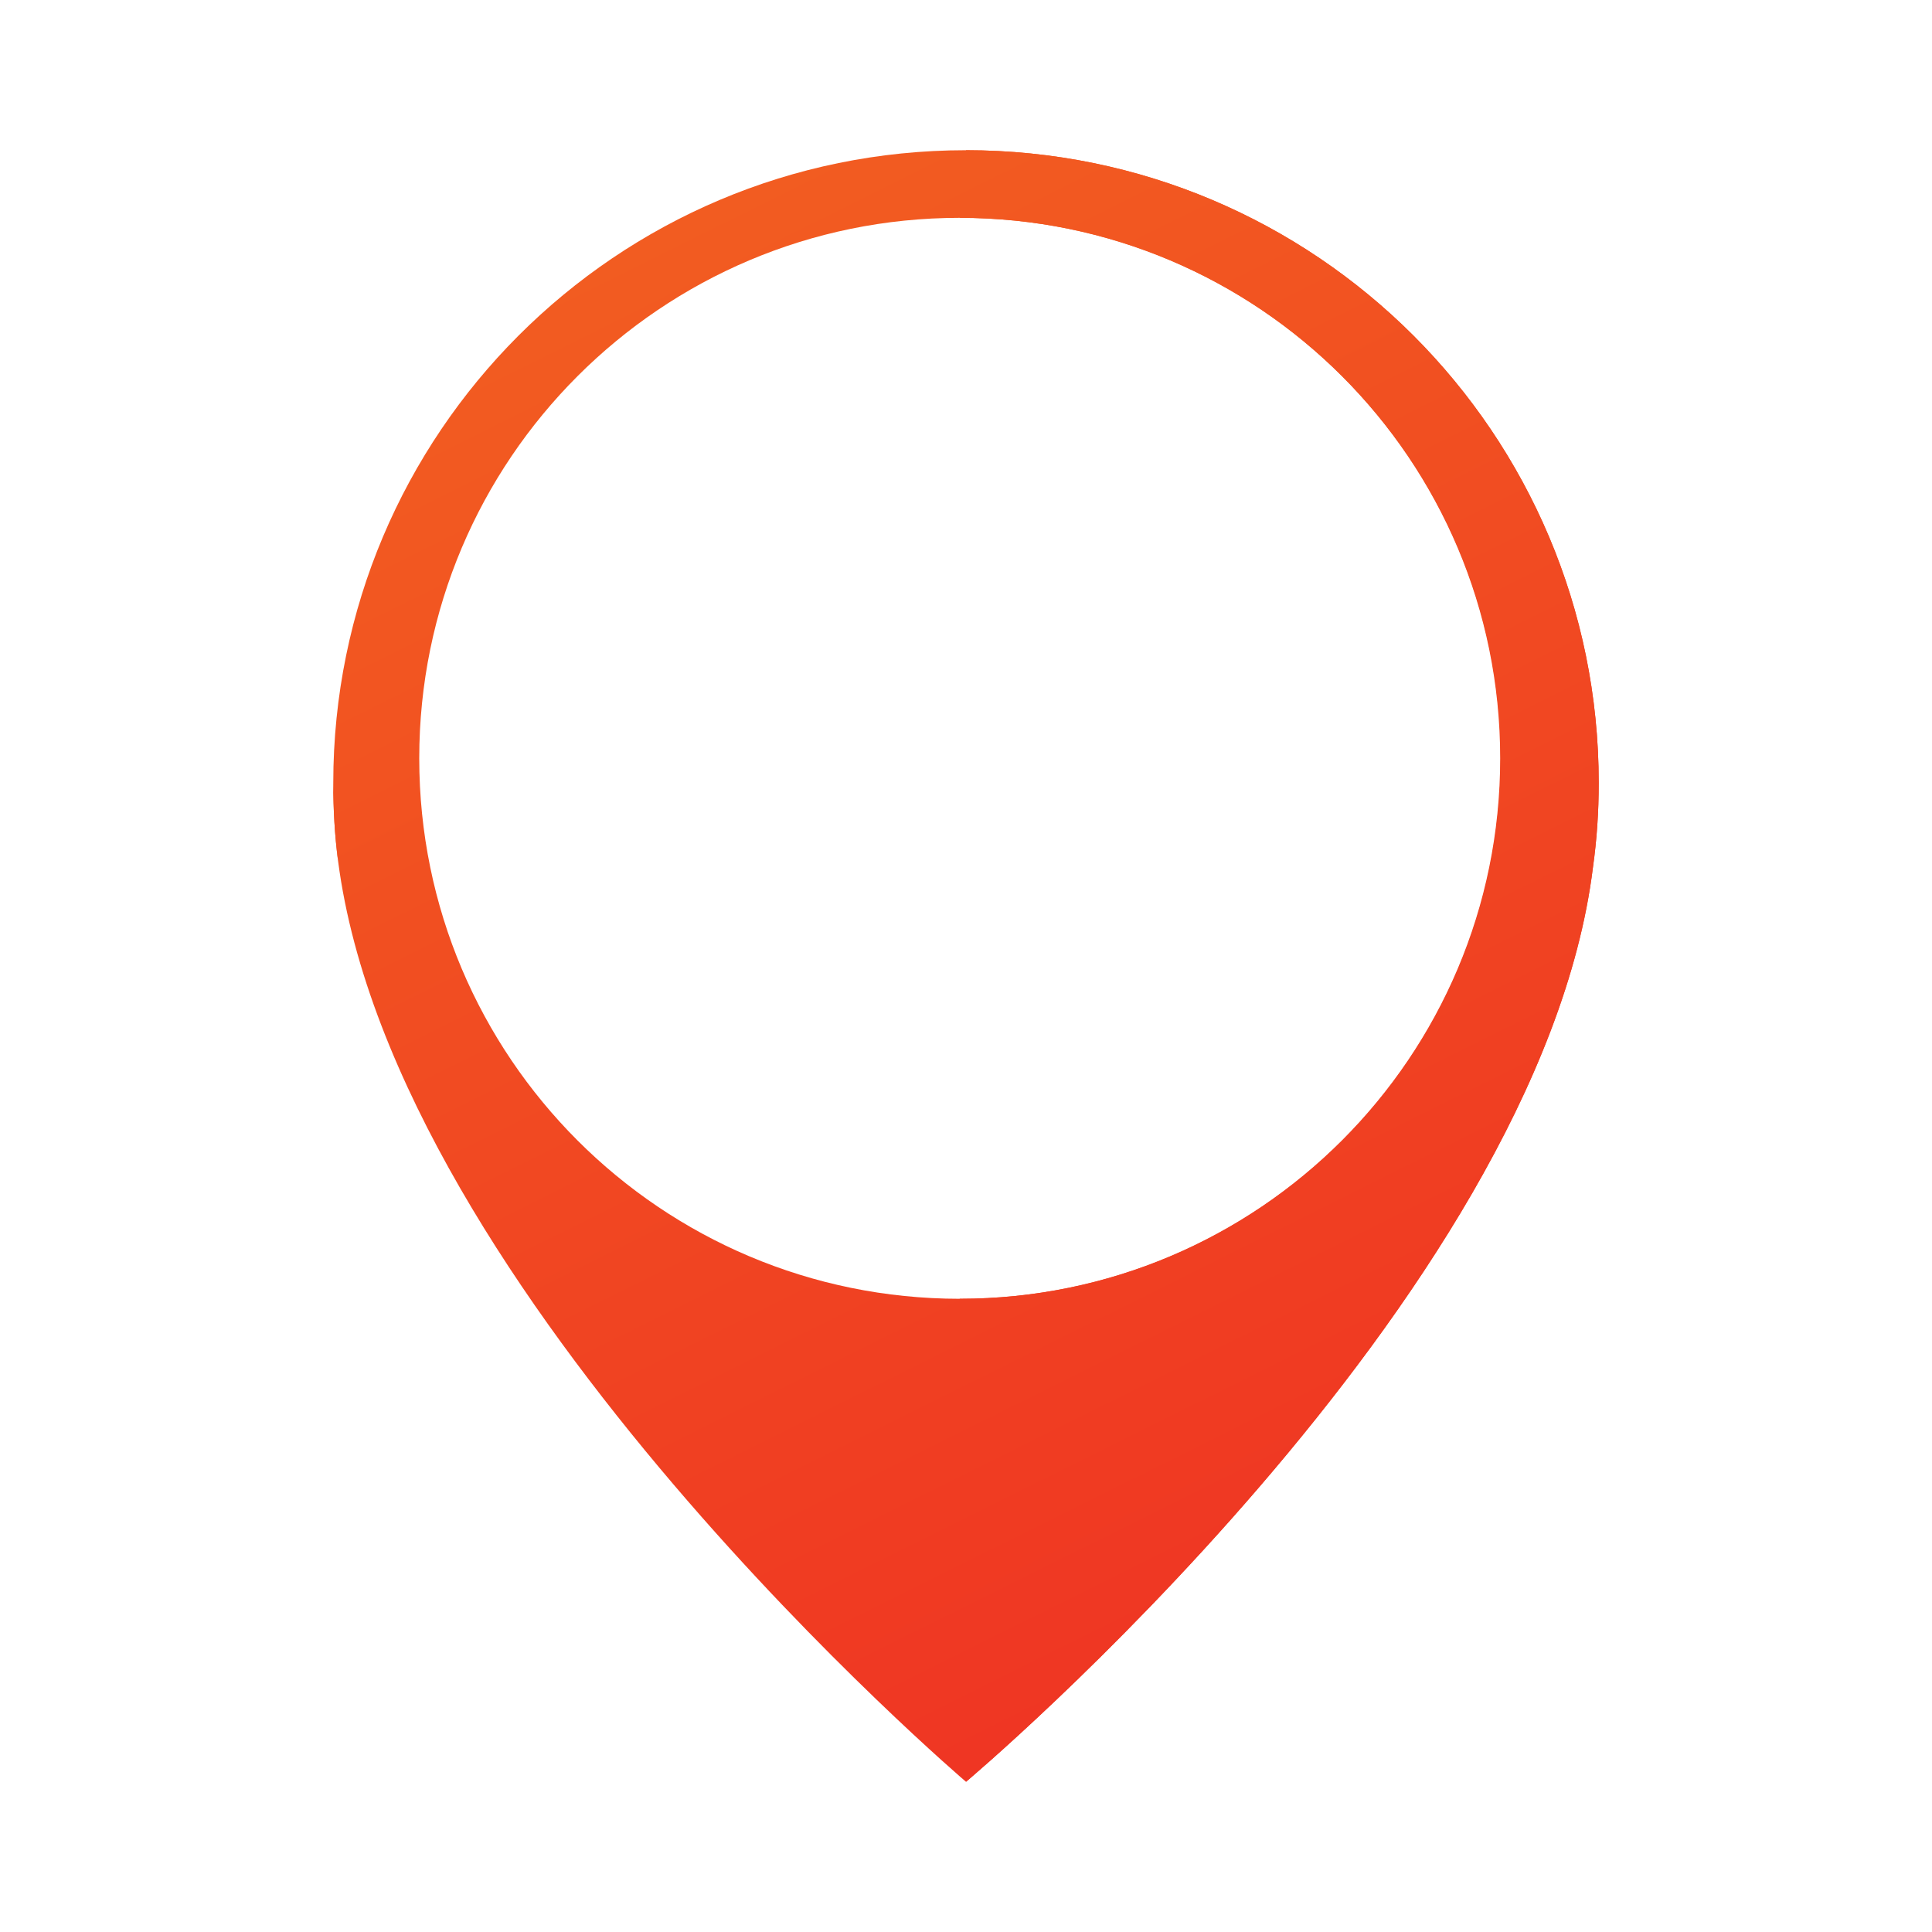 <?xml version="1.0" encoding="utf-8"?>
<!-- Generator: Adobe Illustrator 23.0.1, SVG Export Plug-In . SVG Version: 6.00 Build 0)  -->
<svg version="1.1" id="Layer_1" xmlns="http://www.w3.org/2000/svg" xmlns:xlink="http://www.w3.org/1999/xlink" x="0px" y="0px"
	 viewBox="0 0 40 40" style="enable-background:new 0 0 40 40;" xml:space="preserve">
<style type="text/css">
	.st0{fill:url(#SVGID_1_);}
	.st1{fill:url(#SVGID_2_);}
</style>
<g>
	<g>
		<g>
			<linearGradient id="SVGID_1_" gradientUnits="userSpaceOnUse" x1="-46.675" y1="-117.763" x2="37.543" y2="51.547">
				<stop  offset="0" style="stop-color:#FBB333"/>
				<stop  offset="0.484" style="stop-color:#F7931E"/>
				<stop  offset="1" style="stop-color:#ED1C24"/>
			</linearGradient>
			<path class="st0" d="M20,3.11c-7.24,0-13.1,5.87-13.1,13.1c0,0.55,0.03,1.09,0.1,1.62c1.17,8.98,13,19.06,13,19.06
				s11.87-9.97,12.98-18.93c0.08-0.57,0.12-1.15,0.12-1.75C33.1,8.98,27.24,3.11,20,3.11z M19.87,26.89
				c-6.18,0-11.19-5.01-11.19-11.19c0-6.18,5.01-11.19,11.19-11.19S31.07,9.52,31.07,15.7C31.07,21.88,26.06,26.89,19.87,26.89z"/>
		</g>
		<g>
			<linearGradient id="SVGID_2_" gradientUnits="userSpaceOnUse" x1="-46.315" y1="-117.942" x2="37.904" y2="51.367">
				<stop  offset="0" style="stop-color:#FBB333"/>
				<stop  offset="0.484" style="stop-color:#F7931E"/>
				<stop  offset="1" style="stop-color:#ED1C24"/>
			</linearGradient>
			<path class="st1" d="M6.9,16.21c0,0.55,0.03,1.09,0.1,1.62 M8.68,15.7 M20,36.89c0,0,11.87-9.97,12.98-18.93
				c0.08-0.57,0.12-1.15,0.12-1.75c0-7.24-5.87-13.1-13.1-13.1l-0.13,1.4c6.18,0,11.19,5.01,11.19,11.19
				c0,6.18-5.01,11.19-11.19,11.19L20,36.89z"/>
		</g>
	</g>
</g>
</svg>
